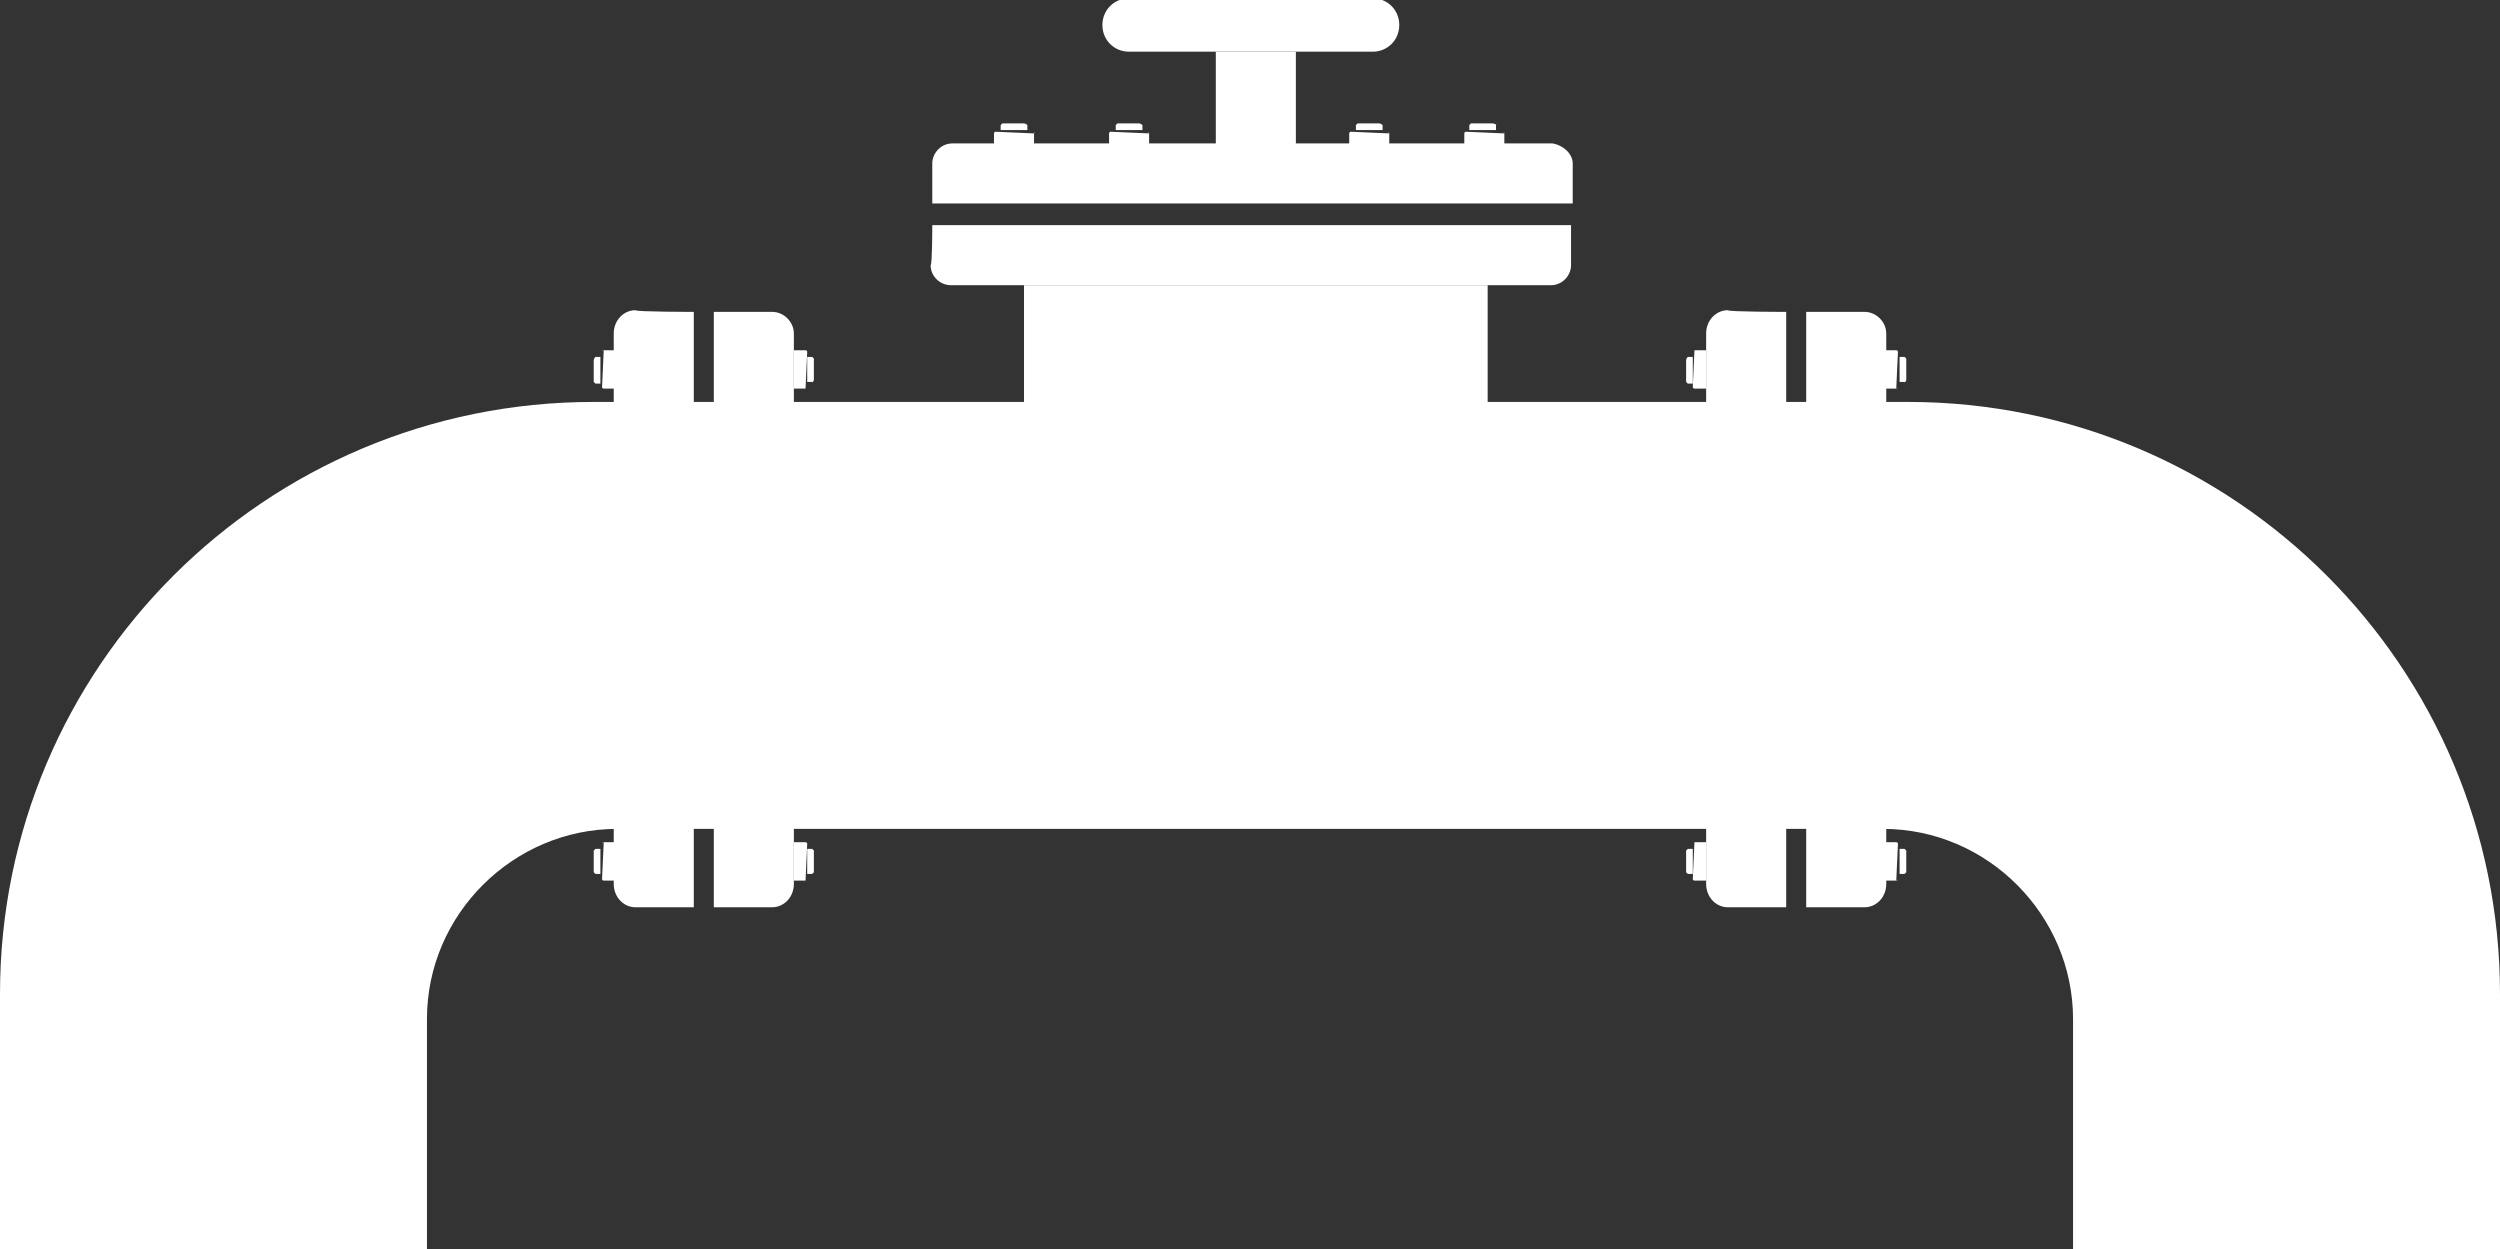 <?xml version="1.0" encoding="utf-8"?>
<!-- Generator: Adobe Illustrator 27.8.1, SVG Export Plug-In . SVG Version: 6.00 Build 0)  -->
<svg version="1.1" id="Layer_1" xmlns="http://www.w3.org/2000/svg" xmlns:xlink="http://www.w3.org/1999/xlink" x="0px" y="0px"
	 viewBox="0 0 149.9 74.9" style="enable-background:new 0 0 149.9 74.9;" xml:space="preserve">
<rect x="0" y="0" width="149.9" height="74.9" fill="#333333" stroke="none"/>
<style type="text/css">
	.st0{fill:#FFFFFF;}
</style>
<path class="st0" d="M114.4,24.1h-4.8h-4.6H44.5h-4.6h-4.3C15.9,24.1,0,40,0,59.6v15.3h25.6V61.1c0-6.3,5.2-11.4,11.4-11.4h4.3H46
	h57.5h4.6h4.8c6.3,0,11.4,5.2,11.4,11.4v13.8h25.6V59.6C149.9,40,134,24.1,114.4,24.1z"/>
<g>
	<path class="st0" d="M41.6,18.7v35.7h-3.5c-0.7,0-1.3-0.6-1.3-1.4V20c0-0.8,0.6-1.4,1.3-1.4C38.1,18.7,41.6,18.7,41.6,18.7z"/>
	<path class="st0" d="M47.6,20v33c0,0.8-0.6,1.4-1.3,1.4h-3.5V18.7h3.5C47,18.7,47.6,19.3,47.6,20z"/>
	<g>
		<g>
			<path class="st0" d="M36.2,21h0.7v2.3h-0.7c0,0-0.1,0-0.1-0.1L36.2,21C36.1,21.1,36.1,21,36.2,21L36.2,21z"/>
			<path class="st0" d="M35.7,21.4h0.3V23h-0.3c0,0-0.1-0.1-0.1-0.1v-1.3C35.6,21.5,35.7,21.4,35.7,21.4L35.7,21.4z"/>
		</g>
		<g>
			<path class="st0" d="M48.3,23.3h-0.7V21h0.7c0,0,0.1,0,0.1,0.1L48.3,23.3C48.3,23.3,48.3,23.4,48.3,23.3L48.3,23.3z"/>
			<path class="st0" d="M48.7,22.9h-0.3v-1.5h0.3c0,0,0.1,0.1,0.1,0.1v1.3C48.8,22.8,48.7,23,48.7,22.9L48.7,22.9z"/>
		</g>
		<g>
			<path class="st0" d="M36.2,50.5h0.7v2.3h-0.7c0,0-0.1,0-0.1-0.1L36.2,50.5C36.1,50.6,36.1,50.5,36.2,50.5L36.2,50.5z"/>
			<path class="st0" d="M35.7,50.9h0.3v1.5h-0.3c0,0-0.1-0.1-0.1-0.1V51C35.6,51,35.7,50.9,35.7,50.9L35.7,50.9z"/>
		</g>
		<g>
			<path class="st0" d="M48.3,52.8h-0.7v-2.3h0.7c0,0,0.1,0,0.1,0.1L48.3,52.8C48.3,52.7,48.3,52.8,48.3,52.8L48.3,52.8z"/>
			<path class="st0" d="M48.7,52.4h-0.3v-1.5h0.3c0,0,0.1,0.1,0.1,0.1v1.3C48.8,52.3,48.7,52.4,48.7,52.4L48.7,52.4z"/>
		</g>
	</g>
</g>
<g>
	<path class="st0" d="M107.1,18.7v35.7h-3.5c-0.7,0-1.3-0.6-1.3-1.4V20c0-0.8,0.6-1.4,1.3-1.4C103.6,18.7,107.1,18.7,107.1,18.7z"/>
	<path class="st0" d="M113.1,20v33c0,0.8-0.6,1.4-1.3,1.4h-3.5V18.7h3.5C112.5,18.7,113.1,19.3,113.1,20z"/>
	<g>
		<g>
			<path class="st0" d="M101.6,21h0.7v2.3h-0.7c0,0-0.1,0-0.1-0.1L101.6,21C101.6,21.1,101.6,21,101.6,21L101.6,21z"/>
			<path class="st0" d="M101.2,21.4h0.3V23h-0.3c0,0-0.1-0.1-0.1-0.1v-1.3C101.1,21.5,101.2,21.4,101.2,21.4L101.2,21.4z"/>
		</g>
		<g>
			<path class="st0" d="M113.7,23.3h-0.7V21h0.7c0,0,0.1,0,0.1,0.1L113.7,23.3C113.8,23.3,113.8,23.4,113.7,23.3L113.7,23.3z"/>
			<path class="st0" d="M114.2,22.9h-0.3v-1.5h0.3c0,0,0.1,0.1,0.1,0.1v1.3C114.3,22.8,114.2,23,114.2,22.9L114.2,22.9z"/>
		</g>
		<g>
			<path class="st0" d="M101.6,50.5h0.7v2.3h-0.7c0,0-0.1,0-0.1-0.1L101.6,50.5C101.6,50.6,101.6,50.5,101.6,50.5L101.6,50.5z"/>
			<path class="st0" d="M101.2,50.9h0.3v1.5h-0.3c0,0-0.1-0.1-0.1-0.1V51C101.1,51,101.2,50.9,101.2,50.9L101.2,50.9z"/>
		</g>
		<g>
			<path class="st0" d="M113.7,52.8h-0.7v-2.3h0.7c0,0,0.1,0,0.1,0.1L113.7,52.8C113.8,52.7,113.8,52.8,113.7,52.8L113.7,52.8z"/>
			<path class="st0" d="M114.2,52.4h-0.3v-1.5h0.3c0,0,0.1,0.1,0.1,0.1v1.3C114.3,52.3,114.2,52.4,114.2,52.4L114.2,52.4z"/>
		</g>
	</g>
</g>
<g>
	<rect x="61.4" y="17.1" class="st0" width="27.8" height="8.3"/>
	<rect x="72.9" y="3.1" class="st0" width="4.8" height="5.6"/>
	<path class="st0" d="M94.3,9.8v2.4H55.9V9.8c0-0.6,0.5-1.2,1.2-1.2h36C93.7,8.7,94.3,9.2,94.3,9.8z"/>
	<path class="st0" d="M55.9,13.5h38.3v2.4c0,0.6-0.5,1.2-1.2,1.2h-36c-0.6,0-1.2-0.5-1.2-1.2C55.9,15.9,55.9,13.5,55.9,13.5z"/>
	<path class="st0" d="M82.3,3.1H67.7c-0.9,0-1.6-0.7-1.6-1.6l0,0c0-0.9,0.7-1.6,1.6-1.6h14.6c0.9,0,1.6,0.7,1.6,1.6l0,0
		C83.9,2.4,83.2,3.1,82.3,3.1z"/>
	<g>
		<path class="st0" d="M62,8v0.7h-2.4V8c0,0,0-0.1,0.1-0.1L62,8C62,7.9,62.1,7.9,62,8L62,8z"/>
		<path class="st0" d="M61.6,7.5v0.3h-1.6V7.5c0,0,0.1-0.1,0.1-0.1h1.3C61.5,7.4,61.6,7.5,61.6,7.5L61.6,7.5z"/>
	</g>
	<g>
		<path class="st0" d="M68.9,8v0.7h-2.4V8c0,0,0-0.1,0.1-0.1L68.9,8C68.8,7.9,68.9,7.9,68.9,8L68.9,8z"/>
		<path class="st0" d="M68.5,7.5v0.3h-1.6V7.5c0,0,0.1-0.1,0.1-0.1h1.3C68.4,7.4,68.5,7.5,68.5,7.5L68.5,7.5z"/>
	</g>
	<g>
		<path class="st0" d="M83.3,8v0.7h-2.4V8c0,0,0-0.1,0.1-0.1L83.3,8C83.2,7.9,83.3,7.9,83.3,8L83.3,8z"/>
		<path class="st0" d="M82.9,7.5v0.3h-1.6V7.5c0,0,0.1-0.1,0.1-0.1h1.3C82.8,7.4,82.9,7.5,82.9,7.5L82.9,7.5z"/>
	</g>
	<g>
		<path class="st0" d="M90.2,8v0.7h-2.4V8c0,0,0-0.1,0.1-0.1L90.2,8C90.1,7.9,90.2,7.9,90.2,8L90.2,8z"/>
		<path class="st0" d="M89.7,7.5v0.3h-1.6V7.5c0,0,0.1-0.1,0.1-0.1h1.3C89.6,7.4,89.8,7.5,89.7,7.5L89.7,7.5z"/>
	</g>
</g>
</svg>
